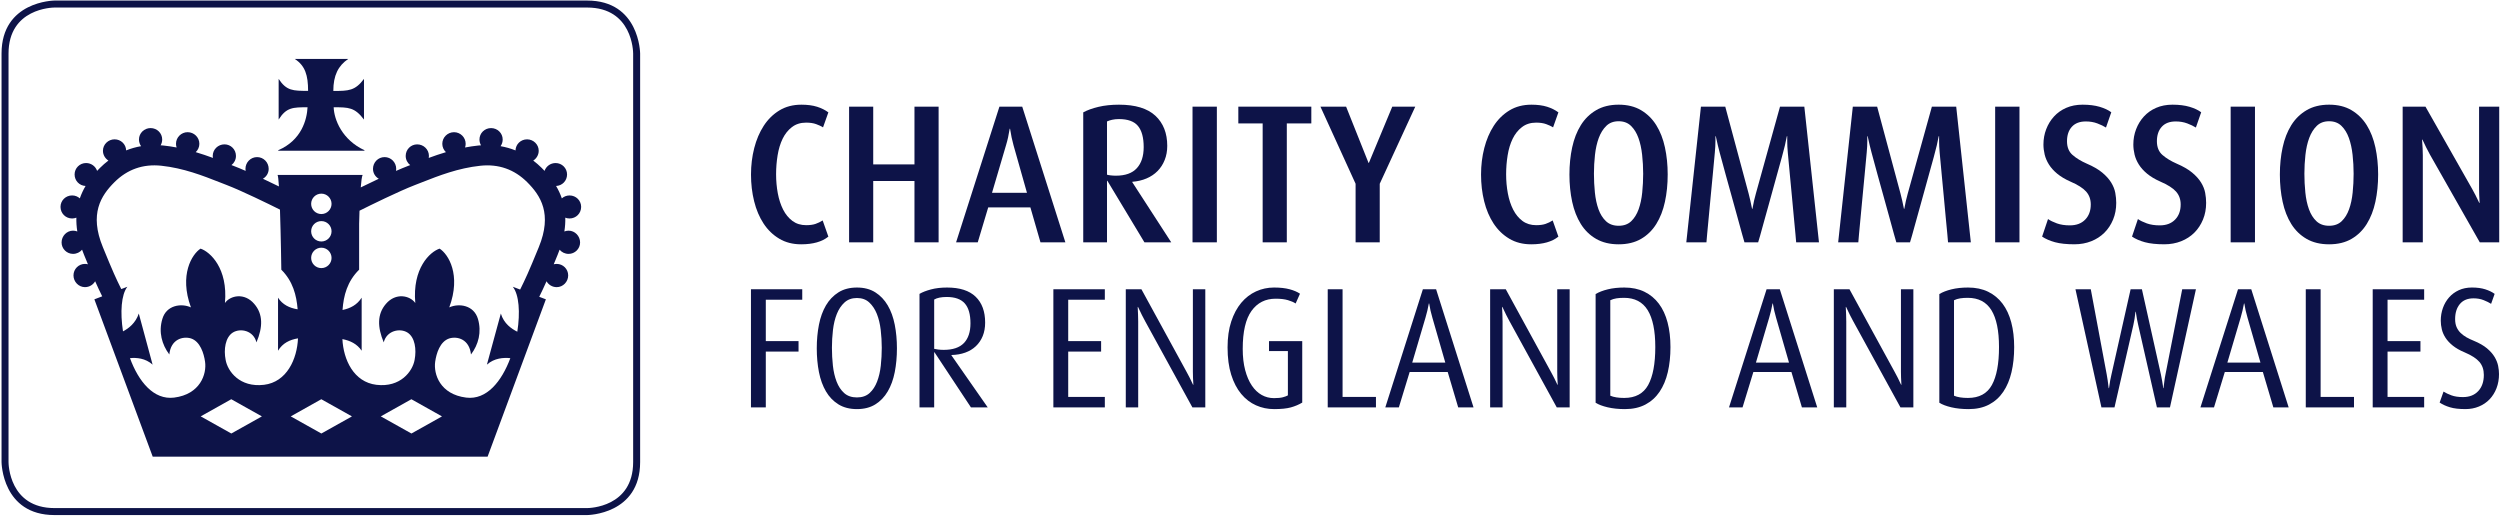 <?xml version="1.0" encoding="UTF-8" standalone="no"?>
<!-- Created with Inkscape (http://www.inkscape.org/) -->

<svg
   xmlns:dc="http://purl.org/dc/elements/1.1/"
   xmlns:cc="http://creativecommons.org/ns#"
   xmlns:rdf="http://www.w3.org/1999/02/22-rdf-syntax-ns#"
   xmlns:svg="http://www.w3.org/2000/svg"
   xmlns="http://www.w3.org/2000/svg"
   xmlns:sodipodi="http://sodipodi.sourceforge.net/DTD/sodipodi-0.dtd"
   xmlns:inkscape="http://www.inkscape.org/namespaces/inkscape"
   id="svg3364"
   version="1.1"
   inkscape:version="0.48.5 r10040"
   width="1000"
   height="206.79"
   xml:space="preserve"
   sodipodi:docname="Protecting-charities%u2019-funds-detecting-fraud-against-charities.pdf"><defs
     id="defs3368"><clipPath
       clipPathUnits="userSpaceOnUse"
       id="clipPath3378"><path
         d="m 340.158,759.911 198.425,0 0,40.876 -198.425,0 0,-40.876 z"
         id="path3380"
         inkscape:connector-curvature="0" /></clipPath><clipPath
       clipPathUnits="userSpaceOnUse"
       id="clipPath3538"><path
         d="m 0,0 595.276,0 0,841.89 L 0,841.89 0,0 z"
         id="path3540"
         inkscape:connector-curvature="0" /></clipPath><clipPath
       clipPathUnits="userSpaceOnUse"
       id="clipPath3548"><path
         d="m 0,841.89 595.276,0 L 595.276,0 0,0 0,841.89 z"
         id="path3550"
         inkscape:connector-curvature="0" /></clipPath></defs><sodipodi:namedview
     pagecolor="#ffffff"
     bordercolor="#666666"
     borderopacity="1"
     objecttolerance="10"
     gridtolerance="10"
     guidetolerance="10"
     inkscape:pageopacity="0"
     inkscape:pageshadow="2"
     inkscape:window-width="1047"
     inkscape:window-height="1029"
     id="namedview3366"
     showgrid="false"
     fit-margin-left="0.5"
     fit-margin-bottom="0.5"
     fit-margin-top="0.5"
     fit-margin-right="0.5"
     inkscape:zoom="0.36441814"
     inkscape:cx="633.80877"
     inkscape:cy="-235.52858"
     inkscape:window-x="866"
     inkscape:window-y="-14"
     inkscape:window-maximized="0"
     inkscape:current-layer="g3372" /><g
     id="g3372"
     inkscape:groupmode="layer"
     inkscape:label="Protecting-charities%u2019-funds-detecting-fraud-against-charities"
     transform="matrix(1.25,0,0,-1.25,-424.697,1156.18)"><g
       id="g3374"
       transform="matrix(4.028,0,0,4.028,-1029.904,-2300.803)"><g
         id="g3376"
         clip-path="url(#clipPath3378)"><g
           id="g3382"
           transform="translate(366.368,788.857)"><path
             d="m 0,0 2.622,0 0,0.039 c -1.774,0.825 -2.41,2.419 -2.447,3.413 1.182,0 1.67,0 2.409,-0.976 l 0,3.23 C 1.873,4.756 1.357,4.749 0.147,4.749 c 0,1.233 0.39,2.004 1.183,2.541 l -4.244,0 c 0.83,-0.537 1.057,-1.303 1.057,-2.534 -1.199,0 -1.714,0 -2.339,0.95 l 0,-3.23 C -3.582,3.452 -3.056,3.452 -1.9,3.452 -1.949,2.476 -2.372,0.836 -4.229,0.039 L -4.229,0 -1.596,0 0,0 z"
             style="fill:#0d1348;fill-opacity:1;fill-rule:nonzero;stroke:none"
             id="path3384"
             inkscape:connector-curvature="0" /></g><g
           id="g3386"
           transform="translate(385.207,782.506)"><path
             d="m 0,0 c -0.119,0 -0.233,-0.023 -0.337,-0.065 0.061,0.387 0.083,0.752 0.074,1.097 0.104,-0.041 0.217,-0.064 0.337,-0.064 0.515,0 0.923,0.407 0.923,0.922 0,0.5 -0.408,0.908 -0.923,0.908 -0.237,0 -0.451,-0.09 -0.611,-0.234 -0.123,0.359 -0.28,0.686 -0.458,0.986 0.487,0.02 0.873,0.413 0.873,0.916 0,0.499 -0.406,0.906 -0.911,0.906 -0.41,0 -0.756,-0.262 -0.877,-0.623 -0.077,0.082 -0.154,0.162 -0.23,0.238 -0.214,0.213 -0.437,0.406 -0.668,0.582 0.259,0.164 0.434,0.451 0.434,0.779 0,0.501 -0.423,0.907 -0.923,0.907 -0.506,0 -0.906,-0.392 -0.921,-0.88 -0.381,0.153 -0.776,0.266 -1.186,0.337 0.106,0.151 0.168,0.334 0.168,0.53 0,0.506 -0.419,0.907 -0.923,0.907 -0.51,0 -0.922,-0.401 -0.922,-0.907 0,-0.167 0.045,-0.324 0.123,-0.461 C -7.032,6.775 -7.107,6.771 -7.182,6.763 -7.541,6.725 -7.889,6.672 -8.227,6.608 c 0.031,0.092 0.049,0.19 0.049,0.293 0,0.51 -0.419,0.922 -0.924,0.922 -0.51,0 -0.932,-0.412 -0.932,-0.922 0,-0.261 0.111,-0.496 0.288,-0.664 -0.476,-0.141 -0.93,-0.297 -1.365,-0.458 0.009,0.052 0.015,0.104 0.015,0.159 0,0.511 -0.423,0.918 -0.933,0.918 -0.505,0 -0.913,-0.407 -0.913,-0.918 0,-0.298 0.14,-0.56 0.356,-0.728 -0.064,-0.025 -0.13,-0.051 -0.194,-0.076 -0.279,-0.107 -0.597,-0.24 -0.931,-0.386 0.009,0.053 0.015,0.107 0.015,0.163 0,0.514 -0.412,0.934 -0.922,0.934 -0.515,0 -0.922,-0.42 -0.922,-0.934 0,-0.339 0.183,-0.631 0.459,-0.786 -0.513,-0.241 -1.011,-0.483 -1.432,-0.689 0.039,0.488 0.088,0.876 0.149,0.993 l -3.371,0 -3.386,0 c 0.04,-0.078 0.077,-0.419 0.108,-0.915 -0.385,0.188 -0.823,0.4 -1.274,0.611 0.276,0.156 0.46,0.447 0.46,0.787 0,0.514 -0.408,0.933 -0.923,0.933 -0.51,0 -0.922,-0.419 -0.922,-0.933 0,-0.056 0.006,-0.11 0.015,-0.163 -0.334,0.146 -0.652,0.279 -0.931,0.386 -0.064,0.024 -0.131,0.051 -0.195,0.076 0.217,0.167 0.356,0.43 0.356,0.727 0,0.512 -0.407,0.919 -0.912,0.919 -0.51,0 -0.933,-0.407 -0.933,-0.919 0,-0.054 0.006,-0.107 0.015,-0.158 -0.435,0.161 -0.889,0.316 -1.365,0.458 0.177,0.168 0.288,0.402 0.288,0.663 0,0.511 -0.422,0.923 -0.933,0.923 -0.504,0 -0.923,-0.412 -0.923,-0.923 0,-0.102 0.017,-0.2 0.048,-0.292 -0.337,0.064 -0.685,0.117 -1.044,0.155 -0.075,0.008 -0.15,0.012 -0.224,0.018 0.078,0.136 0.123,0.294 0.123,0.461 0,0.505 -0.412,0.907 -0.922,0.907 -0.504,0 -0.923,-0.402 -0.923,-0.907 0,-0.196 0.062,-0.379 0.168,-0.531 -0.409,-0.07 -0.805,-0.183 -1.187,-0.336 -0.014,0.488 -0.414,0.88 -0.92,0.88 -0.5,0 -0.923,-0.406 -0.923,-0.907 0,-0.328 0.176,-0.615 0.434,-0.779 -0.231,-0.176 -0.454,-0.369 -0.667,-0.582 -0.077,-0.076 -0.154,-0.156 -0.231,-0.238 -0.122,0.361 -0.467,0.623 -0.877,0.623 -0.505,0 -0.911,-0.407 -0.911,-0.907 0,-0.502 0.386,-0.895 0.872,-0.915 -0.177,-0.3 -0.334,-0.628 -0.457,-0.986 -0.16,0.144 -0.374,0.234 -0.611,0.234 -0.515,0 -0.923,-0.408 -0.923,-0.908 0,-0.515 0.408,-0.923 0.923,-0.923 0.12,0 0.233,0.024 0.337,0.065 -0.009,-0.345 0.013,-0.71 0.074,-1.097 -0.104,0.041 -0.218,0.065 -0.337,0.065 -0.5,0 -0.912,-0.424 -0.912,-0.938 0,-0.5 0.412,-0.907 0.912,-0.907 0.291,0 0.548,0.13 0.716,0.334 0.049,-0.135 0.1,-0.271 0.157,-0.41 0.113,-0.277 0.215,-0.525 0.309,-0.75 -0.076,0.018 -0.155,0.03 -0.237,0.03 -0.499,0 -0.911,-0.406 -0.911,-0.913 0,-0.51 0.412,-0.933 0.911,-0.933 0.352,0 0.65,0.189 0.81,0.467 0.208,-0.472 0.368,-0.807 0.56,-1.198 l -0.622,-0.238 4.635,-12.5 13.305,0 13.299,0 4.63,12.5 -0.527,0.201 c 0.201,0.408 0.364,0.747 0.579,1.234 0.159,-0.278 0.457,-0.467 0.809,-0.467 0.499,0 0.911,0.423 0.911,0.933 0,0.507 -0.412,0.913 -0.911,0.913 -0.082,0 -0.161,-0.012 -0.237,-0.03 0.094,0.225 0.195,0.473 0.308,0.749 0.058,0.139 0.109,0.275 0.158,0.411 0.168,-0.204 0.425,-0.334 0.716,-0.334 0.5,0 0.913,0.407 0.913,0.907 C 0.913,-0.424 0.5,0 0,0 m -19.642,2.941 c 0.447,0 0.81,-0.363 0.81,-0.811 0,-0.448 -0.363,-0.81 -0.81,-0.81 -0.449,0 -0.811,0.362 -0.811,0.81 0,0.448 0.362,0.811 0.811,0.811 m 0,-2.181 c 0.447,0 0.81,-0.36 0.81,-0.809 0,-0.449 -0.363,-0.811 -0.81,-0.811 -0.449,0 -0.811,0.362 -0.811,0.811 0,0.449 0.362,0.809 0.811,0.809 m 0,-2.113 c 0.447,0 0.81,-0.363 0.81,-0.812 0,-0.447 -0.363,-0.809 -0.81,-0.809 -0.449,0 -0.811,0.362 -0.811,0.809 0,0.449 0.362,0.812 0.811,0.812 m -7.153,-14.762 -2.432,1.362 2.427,1.362 2.434,-1.364 -2.429,-1.36 z m 2.593,3.869 c -1.927,-0.228 -2.888,1.075 -3.045,1.982 -0.164,0.82 -0.028,1.792 0.574,2.172 0.609,0.373 1.64,0.157 1.874,-0.782 0.515,1.21 0.531,2.242 -0.174,3.055 -0.776,0.918 -1.91,0.673 -2.329,0.072 0.25,2.752 -1.172,4.066 -1.938,4.32 -0.673,-0.438 -1.715,-2.074 -0.764,-4.668 -0.755,0.348 -1.949,0.186 -2.27,-0.918 -0.315,-1.037 -0.038,-2.035 0.554,-2.823 0.119,1.211 1.07,1.466 1.716,1.277 0.737,-0.239 1.03,-1.195 1.123,-1.857 0.141,-0.977 -0.386,-2.585 -2.459,-2.846 -1.629,-0.204 -2.829,1.287 -3.506,3.134 0.514,0.054 1.226,0 1.797,-0.515 l -1.097,4.06 c -0.251,-0.762 -0.814,-1.189 -1.255,-1.417 -0.233,1.513 -0.14,2.921 0.348,3.544 l -0.484,-0.184 c -0.425,0.859 -0.642,1.321 -1.464,3.333 -1.089,2.646 -0.148,4.09 0.915,5.153 1.025,1.025 2.279,1.467 3.729,1.313 1.767,-0.189 3.292,-0.787 4.636,-1.315 0.188,-0.074 0.372,-0.146 0.552,-0.215 1.222,-0.471 3.281,-1.479 4.239,-1.956 0.073,-2.153 0.107,-4.773 0.107,-4.773 0.922,-0.917 1.204,-2.028 1.297,-3.148 -0.652,0.104 -1.2,0.37 -1.558,0.924 l 0,-4.213 c 0.369,0.608 0.933,0.875 1.586,0.983 -0.072,-1.644 -0.886,-3.474 -2.704,-3.692 m 4.56,-3.869 -2.432,1.362 2.428,1.362 2.434,-1.364 -2.43,-1.36 z m 7.156,0 -2.434,1.362 2.429,1.362 2.432,-1.364 -2.427,-1.36 z m 10.119,14.806 c -0.834,-2.039 -1.046,-2.486 -1.482,-3.369 l -0.584,0.222 c 0.499,-0.623 0.598,-2.052 0.358,-3.571 -0.46,0.228 -1.068,0.64 -1.308,1.444 l -1.107,-4.06 c 0.585,0.525 1.324,0.569 1.861,0.515 -0.688,-1.847 -1.883,-3.338 -3.507,-3.134 -2.084,0.261 -2.6,1.869 -2.464,2.846 0.093,0.662 0.38,1.618 1.129,1.857 0.646,0.189 1.586,-0.066 1.716,-1.277 0.597,0.788 0.857,1.786 0.554,2.823 -0.327,1.104 -1.515,1.266 -2.279,0.918 0.96,2.594 -0.077,4.23 -0.767,4.668 -0.775,-0.254 -2.177,-1.568 -1.932,-4.32 -0.425,0.601 -1.557,0.846 -2.335,-0.072 -0.7,-0.813 -0.678,-1.845 -0.173,-3.055 0.239,0.939 1.282,1.155 1.884,0.782 0.607,-0.38 0.727,-1.352 0.57,-2.172 -0.158,-0.907 -1.124,-2.21 -3.034,-1.982 -1.809,0.218 -2.623,1.997 -2.703,3.632 0.634,-0.126 1.161,-0.38 1.53,-0.923 l 0,4.213 c -0.369,-0.577 -0.896,-0.846 -1.52,-0.978 0.082,1.146 0.375,2.27 1.319,3.202 l 0,3.648 c 0,0 0.009,0.446 0.03,1.038 0.859,0.429 3.11,1.54 4.412,2.042 0.18,0.069 0.363,0.141 0.551,0.215 1.345,0.528 2.87,1.127 4.637,1.315 1.45,0.154 2.704,-0.288 3.729,-1.313 1.063,-1.063 2.003,-2.507 0.915,-5.154"
             style="fill:#0d1348;fill-opacity:1;fill-rule:nonzero;stroke:none"
             id="path3388"
             inkscape:connector-curvature="0" /></g><g
           id="g3390"
           transform="translate(344.369,800.232)"><path
             d="m 0,0 c -0.155,-0.001 -3.656,-0.056 -3.656,-3.656 l 0,-32.454 c 0,-0.149 0.052,-3.655 3.656,-3.655 l 42.31,0 c 0.149,0 3.656,0.052 3.656,3.655 l 0,32.454 C 45.966,-3.507 45.914,0 42.31,0 L 0,0 z m 42.31,-40.32 -42.31,0 c -4.163,0 -4.211,4.168 -4.211,4.21 l 0,32.454 c 0,4.163 4.169,4.211 4.211,4.211 l 42.31,0 c 4.163,0 4.211,-4.169 4.211,-4.211 l 0,-32.454 c 0,-4.163 -4.169,-4.21 -4.211,-4.21"
             style="fill:#0d1348;fill-opacity:1;fill-rule:nonzero;stroke:none"
             id="path3392"
             inkscape:connector-curvature="0" /></g><g
           id="g3394"
           transform="translate(405.844,782.033)"><path
             d="m 0,0 c -0.504,-0.407 -1.223,-0.611 -2.16,-0.611 -0.664,0 -1.245,0.149 -1.743,0.447 -0.499,0.297 -0.914,0.699 -1.246,1.206 -0.332,0.506 -0.581,1.094 -0.747,1.763 -0.167,0.668 -0.25,1.378 -0.25,2.13 0,0.731 0.086,1.431 0.257,2.1 0.171,0.668 0.423,1.258 0.755,1.77 0.332,0.512 0.747,0.919 1.246,1.222 0.498,0.303 1.079,0.454 1.744,0.454 0.483,0 0.898,-0.054 1.246,-0.164 C -0.552,10.207 -0.252,10.058 0,9.87 L -0.423,8.68 C -0.574,8.774 -0.758,8.86 -0.974,8.938 -1.191,9.016 -1.455,9.056 -1.767,9.056 -2.21,9.056 -2.585,8.938 -2.892,8.703 -3.199,8.468 -3.446,8.16 -3.632,7.779 -3.818,7.397 -3.951,6.959 -4.032,6.463 -4.113,5.966 -4.153,5.462 -4.153,4.951 c 0,-0.523 0.046,-1.026 0.136,-1.512 0.091,-0.486 0.232,-0.917 0.423,-1.293 0.191,-0.376 0.438,-0.676 0.74,-0.901 0.302,-0.224 0.664,-0.336 1.087,-0.336 0.302,0 0.551,0.034 0.748,0.102 0.196,0.067 0.384,0.159 0.566,0.274 L 0,0 z"
             style="fill:#0d1348;fill-opacity:1;fill-rule:nonzero;stroke:none"
             id="path3396"
             inkscape:connector-curvature="0" /></g><g
           id="g3398"
           transform="translate(412.684,781.579)"><path
             d="m 0,0 0,4.872 -3.277,0 0,-4.872 -1.917,0 0,10.779 1.917,0 0,-4.59 3.277,0 0,4.59 1.918,0 L 1.918,0 0,0 z"
             style="fill:#0d1348;fill-opacity:1;fill-rule:nonzero;stroke:none"
             id="path3400"
             inkscape:connector-curvature="0" /></g><g
           id="g3402"
           transform="translate(420.55,789.303)"><path
             d="m 0,0 c -0.111,0.397 -0.201,0.83 -0.272,1.3 l -0.03,0 C -0.373,0.83 -0.468,0.397 -0.589,0 l -1.117,-3.791 2.778,0 L 0,0 z m 2.144,-7.724 -0.8,2.773 -3.352,0 -0.831,-2.773 -1.721,0 3.443,10.779 1.812,0 3.427,-10.779 -1.978,0 z"
             style="fill:#0d1348;fill-opacity:1;fill-rule:nonzero;stroke:none"
             id="path3404"
             inkscape:connector-curvature="0" /></g><g
           id="g3406"
           transform="translate(430.894,789.146)"><path
             d="M 0,0 C 0,0.752 -0.151,1.311 -0.453,1.677 -0.755,2.042 -1.259,2.225 -1.963,2.225 -2.164,2.225 -2.346,2.206 -2.507,2.17 -2.668,2.133 -2.804,2.089 -2.914,2.037 l 0,-4.23 c 0.06,-0.021 0.158,-0.04 0.294,-0.055 0.136,-0.016 0.274,-0.024 0.415,-0.024 0.745,0 1.299,0.199 1.661,0.596 C -0.181,-1.28 0,-0.721 0,0 m 0.06,-7.567 -2.944,4.888 -0.03,0 0,-4.888 -1.888,0 0,10.325 c 0.322,0.177 0.725,0.323 1.208,0.438 0.483,0.115 1.027,0.173 1.631,0.173 1.299,0 2.262,-0.293 2.892,-0.878 C 1.557,1.906 1.872,1.107 1.872,0.094 1.872,-0.313 1.804,-0.687 1.668,-1.026 1.533,-1.366 1.344,-1.658 1.102,-1.903 0.861,-2.149 0.568,-2.345 0.226,-2.491 -0.116,-2.637 -0.493,-2.726 -0.906,-2.757 l 0,-0.032 3.095,-4.778 -2.129,0 z"
             style="fill:#0d1348;fill-opacity:1;fill-rule:nonzero;stroke:none"
             id="path3408"
             inkscape:connector-curvature="0" /></g><g
           id="g3410"
           transform="translate(434.774,781.579)"><path
             d="m 0,0 0,5.437 0,5.342 1.933,0 0,-5.342 L 1.933,0 0,0 z"
             style="fill:#0d1348;fill-opacity:1;fill-rule:nonzero;stroke:none"
             id="path3412"
             inkscape:connector-curvature="0" /></g><g
           id="g3414"
           transform="translate(442.264,791.026)"><path
             d="m 0,0 0,-9.447 -1.918,0 0,9.447 -1.933,0 0,1.332 5.799,0 L 1.948,0 0,0 z"
             style="fill:#0d1348;fill-opacity:1;fill-rule:nonzero;stroke:none"
             id="path3416"
             inkscape:connector-curvature="0" /></g><g
           id="g3418"
           transform="translate(449.647,786.232)"><path
             d="m 0,0 0,-4.653 -1.918,0 0,4.653 -2.793,6.126 2.039,0 1.781,-4.465 0.03,0 1.857,4.465 1.827,0 L 0,0 z"
             style="fill:#0d1348;fill-opacity:1;fill-rule:nonzero;stroke:none"
             id="path3420"
             inkscape:connector-curvature="0" /></g><g
           id="g3422"
           transform="translate(463.84,782.033)"><path
             d="m 0,0 c -0.503,-0.407 -1.223,-0.611 -2.159,-0.611 -0.664,0 -1.246,0.149 -1.744,0.447 -0.498,0.297 -0.913,0.699 -1.246,1.206 -0.332,0.506 -0.581,1.094 -0.747,1.763 -0.166,0.668 -0.249,1.378 -0.249,2.13 0,0.731 0.085,1.431 0.257,2.1 0.171,0.668 0.422,1.258 0.754,1.77 0.333,0.512 0.748,0.919 1.246,1.222 0.498,0.303 1.08,0.454 1.744,0.454 0.483,0 0.898,-0.054 1.246,-0.164 C -0.551,10.207 -0.251,10.058 0,9.87 L -0.422,8.68 C -0.573,8.774 -0.757,8.86 -0.973,8.938 -1.19,9.016 -1.454,9.056 -1.766,9.056 -2.209,9.056 -2.585,8.938 -2.891,8.703 -3.199,8.468 -3.445,8.16 -3.631,7.779 -3.818,7.397 -3.951,6.959 -4.031,6.463 -4.112,5.966 -4.152,5.462 -4.152,4.951 c 0,-0.523 0.045,-1.026 0.136,-1.512 0.09,-0.486 0.231,-0.917 0.423,-1.293 0.19,-0.376 0.438,-0.676 0.739,-0.901 0.302,-0.224 0.665,-0.336 1.088,-0.336 0.301,0 0.551,0.034 0.747,0.102 0.197,0.067 0.385,0.159 0.566,0.274 L 0,0 z"
             style="fill:#0d1348;fill-opacity:1;fill-rule:nonzero;stroke:none"
             id="path3424"
             inkscape:connector-curvature="0" /></g><g
           id="g3426"
           transform="translate(470.575,787.031)"><path
             d="m 0,0 c 0,0.501 -0.028,1.003 -0.083,1.504 -0.055,0.502 -0.153,0.948 -0.295,1.34 -0.141,0.391 -0.337,0.71 -0.589,0.955 -0.251,0.246 -0.578,0.369 -0.981,0.369 -0.403,0 -0.73,-0.123 -0.982,-0.369 C -3.181,3.554 -3.38,3.235 -3.526,2.844 -3.672,2.452 -3.772,2.006 -3.828,1.504 -3.883,1.003 -3.911,0.501 -3.911,0 c 0,-0.501 0.025,-1 0.075,-1.496 0.051,-0.496 0.147,-0.94 0.287,-1.332 0.142,-0.392 0.341,-0.707 0.597,-0.948 0.257,-0.24 0.592,-0.36 1.004,-0.36 0.413,0 0.745,0.12 0.997,0.36 0.252,0.241 0.447,0.556 0.589,0.948 0.14,0.392 0.236,0.836 0.286,1.332 C -0.025,-1 0,-0.501 0,0 M 1.948,-0.063 C 1.948,-0.836 1.875,-1.559 1.729,-2.232 1.583,-2.906 1.354,-3.494 1.042,-3.995 0.73,-4.496 0.327,-4.891 -0.166,-5.178 c -0.493,-0.287 -1.087,-0.431 -1.782,-0.431 -0.694,0 -1.291,0.144 -1.789,0.431 -0.499,0.287 -0.904,0.682 -1.216,1.183 -0.312,0.501 -0.541,1.089 -0.687,1.763 -0.145,0.673 -0.218,1.396 -0.218,2.169 0,0.763 0.073,1.481 0.218,2.155 0.146,0.673 0.375,1.261 0.687,1.762 0.312,0.502 0.717,0.898 1.216,1.191 0.498,0.292 1.095,0.439 1.789,0.439 0.695,0 1.289,-0.147 1.782,-0.439 C 0.327,4.752 0.73,4.356 1.042,3.854 1.354,3.353 1.583,2.765 1.729,2.092 1.875,1.418 1.948,0.7 1.948,-0.063"
             style="fill:#0d1348;fill-opacity:1;fill-rule:nonzero;stroke:none"
             id="path3428"
             inkscape:connector-curvature="0" /></g><g
           id="g3430"
           transform="translate(482.729,781.579)"><path
             d="m 0,0 c 0,0.042 -0.018,0.248 -0.053,0.619 -0.035,0.37 -0.078,0.82 -0.128,1.347 -0.05,0.528 -0.103,1.094 -0.158,1.7 -0.056,0.606 -0.109,1.165 -0.159,1.676 -0.05,0.512 -0.106,1.108 -0.166,1.786 -0.031,0.335 -0.045,0.632 -0.045,0.894 l 0,0.407 -0.031,0 C -0.84,7.906 -0.941,7.473 -1.041,7.128 -1.041,7.118 -1.075,6.993 -1.14,6.753 -1.206,6.512 -1.296,6.186 -1.412,5.773 -1.528,5.361 -1.651,4.914 -1.782,4.434 -1.913,3.953 -2.049,3.462 -2.189,2.961 -2.331,2.46 -2.459,1.997 -2.575,1.574 -2.69,1.152 -2.788,0.796 -2.869,0.509 -2.949,0.222 -3,0.052 -3.02,0 l -1.087,0 c -0.02,0.052 -0.081,0.264 -0.182,0.634 -0.101,0.371 -0.225,0.823 -0.372,1.356 -0.147,0.532 -0.303,1.099 -0.47,1.7 -0.167,0.6 -0.321,1.156 -0.463,1.668 -0.142,0.512 -0.303,1.107 -0.485,1.786 -0.091,0.334 -0.193,0.762 -0.304,1.285 l -0.03,0 0,-0.392 C -6.413,7.776 -6.429,7.478 -6.46,7.144 -6.52,6.465 -6.575,5.87 -6.626,5.358 -6.677,4.846 -6.73,4.29 -6.786,3.69 -6.841,3.089 -6.895,2.522 -6.945,1.99 -6.996,1.457 -7.038,1.005 -7.073,0.634 -7.109,0.264 -7.127,0.052 -7.127,0 l -1.6,0 1.162,10.779 1.933,0 1.857,-6.909 c 0.091,-0.345 0.181,-0.747 0.272,-1.207 l 0.03,0 c 0.081,0.46 0.171,0.862 0.272,1.207 l 1.918,6.909 1.932,0 L 1.812,0 0,0 z"
             style="fill:#0d1348;fill-opacity:1;fill-rule:nonzero;stroke:none"
             id="path3432"
             inkscape:connector-curvature="0" /></g><g
           id="g3434"
           transform="translate(494.794,781.579)"><path
             d="m 0,0 c 0,0.042 -0.017,0.248 -0.052,0.619 -0.036,0.37 -0.079,0.82 -0.129,1.347 -0.05,0.528 -0.103,1.094 -0.158,1.7 -0.056,0.606 -0.109,1.165 -0.159,1.676 -0.05,0.512 -0.105,1.108 -0.166,1.786 -0.03,0.335 -0.045,0.632 -0.045,0.894 l 0,0.407 -0.031,0 C -0.84,7.906 -0.941,7.473 -1.041,7.128 -1.041,7.118 -1.075,6.993 -1.139,6.753 -1.206,6.512 -1.296,6.186 -1.411,5.773 -1.527,5.361 -1.651,4.914 -1.781,4.434 -1.912,3.953 -2.048,3.462 -2.189,2.961 -2.33,2.46 -2.458,1.997 -2.574,1.574 -2.69,1.152 -2.788,0.796 -2.869,0.509 -2.949,0.222 -3,0.052 -3.02,0 l -1.087,0 c -0.02,0.052 -0.081,0.264 -0.182,0.634 -0.101,0.371 -0.225,0.823 -0.372,1.356 -0.147,0.532 -0.303,1.099 -0.47,1.7 -0.167,0.6 -0.321,1.156 -0.463,1.668 -0.142,0.512 -0.303,1.107 -0.485,1.786 -0.091,0.334 -0.193,0.762 -0.304,1.285 l -0.03,0 0,-0.392 C -6.413,7.776 -6.428,7.478 -6.459,7.144 -6.52,6.465 -6.575,5.87 -6.626,5.358 -6.677,4.846 -6.73,4.29 -6.785,3.69 -6.841,3.089 -6.894,2.522 -6.945,1.99 -6.996,1.457 -7.038,1.005 -7.073,0.634 -7.109,0.264 -7.127,0.052 -7.127,0 l -1.6,0 1.163,10.779 1.932,0 1.857,-6.909 c 0.091,-0.345 0.182,-0.747 0.273,-1.207 l 0.029,0 c 0.081,0.46 0.172,0.862 0.272,1.207 l 1.918,6.909 1.933,0 L 1.812,0 0,0 z"
             style="fill:#0d1348;fill-opacity:1;fill-rule:nonzero;stroke:none"
             id="path3436"
             inkscape:connector-curvature="0" /></g><g
           id="g3438"
           transform="translate(498.538,781.579)"><path
             d="m 0,0 0,5.437 0,5.342 1.932,0 0,-5.342 L 1.932,0 0,0 z"
             style="fill:#0d1348;fill-opacity:1;fill-rule:nonzero;stroke:none"
             id="path3440"
             inkscape:connector-curvature="0" /></g><g
           id="g3442"
           transform="translate(508.157,784.713)"><path
             d="m 0,0 c 0,-0.481 -0.083,-0.922 -0.249,-1.324 -0.166,-0.402 -0.395,-0.75 -0.687,-1.042 -0.292,-0.292 -0.642,-0.519 -1.05,-0.681 -0.407,-0.162 -0.853,-0.243 -1.336,-0.243 -0.624,0 -1.137,0.055 -1.54,0.164 -0.403,0.11 -0.745,0.259 -1.027,0.447 l 0.469,1.394 c 0.18,-0.125 0.417,-0.24 0.709,-0.345 0.292,-0.104 0.634,-0.156 1.027,-0.156 0.513,0 0.919,0.151 1.215,0.454 0.297,0.303 0.446,0.705 0.446,1.207 0,0.407 -0.124,0.749 -0.37,1.026 -0.247,0.276 -0.662,0.54 -1.246,0.791 -0.423,0.188 -0.773,0.397 -1.05,0.627 -0.276,0.229 -0.495,0.472 -0.656,0.728 -0.161,0.256 -0.274,0.52 -0.34,0.791 -0.065,0.272 -0.098,0.538 -0.098,0.799 0,0.428 0.073,0.833 0.219,1.214 0.146,0.382 0.352,0.719 0.619,1.011 0.267,0.292 0.591,0.522 0.974,0.689 0.382,0.167 0.815,0.251 1.299,0.251 0.523,0 0.976,-0.057 1.358,-0.17 0.383,-0.114 0.69,-0.259 0.921,-0.434 L -0.815,5.985 C -0.997,6.1 -1.226,6.209 -1.502,6.314 -1.779,6.418 -2.084,6.47 -2.416,6.47 -2.899,6.47 -3.269,6.329 -3.526,6.045 -3.783,5.762 -3.911,5.379 -3.911,4.896 -3.911,4.424 -3.762,4.059 -3.465,3.802 -3.169,3.545 -2.793,3.317 -2.34,3.118 -1.827,2.898 -1.417,2.661 -1.11,2.405 -0.803,2.149 -0.566,1.885 -0.4,1.614 -0.234,1.342 -0.126,1.07 -0.076,0.799 -0.025,0.527 0,0.261 0,0"
             style="fill:#0d1348;fill-opacity:1;fill-rule:nonzero;stroke:none"
             id="path3444"
             inkscape:connector-curvature="0" /></g><g
           id="g3446"
           transform="translate(515.299,784.713)"><path
             d="m 0,0 c 0,-0.481 -0.083,-0.922 -0.249,-1.324 -0.166,-0.402 -0.395,-0.75 -0.687,-1.042 -0.292,-0.292 -0.642,-0.519 -1.049,-0.681 -0.408,-0.162 -0.854,-0.243 -1.337,-0.243 -0.624,0 -1.137,0.055 -1.54,0.164 -0.403,0.11 -0.745,0.259 -1.027,0.447 l 0.469,1.394 c 0.18,-0.125 0.417,-0.24 0.709,-0.345 0.292,-0.104 0.634,-0.156 1.027,-0.156 0.513,0 0.919,0.151 1.215,0.454 0.297,0.303 0.446,0.705 0.446,1.207 0,0.407 -0.124,0.749 -0.37,1.026 -0.247,0.276 -0.662,0.54 -1.246,0.791 -0.423,0.188 -0.773,0.397 -1.05,0.627 -0.276,0.229 -0.495,0.472 -0.656,0.728 -0.161,0.256 -0.274,0.52 -0.34,0.791 -0.065,0.272 -0.098,0.538 -0.098,0.799 0,0.428 0.073,0.833 0.219,1.214 0.146,0.382 0.352,0.719 0.619,1.011 0.267,0.292 0.591,0.522 0.974,0.689 0.382,0.167 0.815,0.251 1.299,0.251 0.523,0 0.976,-0.057 1.358,-0.17 0.383,-0.114 0.69,-0.259 0.921,-0.434 L -0.815,5.985 C -0.997,6.1 -1.226,6.209 -1.502,6.314 -1.779,6.418 -2.084,6.47 -2.416,6.47 -2.899,6.47 -3.269,6.329 -3.526,6.045 -3.783,5.762 -3.911,5.379 -3.911,4.896 -3.911,4.424 -3.762,4.059 -3.465,3.802 -3.169,3.545 -2.793,3.317 -2.34,3.118 -1.827,2.898 -1.417,2.661 -1.11,2.405 -0.803,2.149 -0.566,1.885 -0.4,1.614 -0.234,1.342 -0.126,1.07 -0.076,0.799 -0.025,0.527 0,0.261 0,0"
             style="fill:#0d1348;fill-opacity:1;fill-rule:nonzero;stroke:none"
             id="path3448"
             inkscape:connector-curvature="0" /></g><g
           id="g3450"
           transform="translate(517.247,781.579)"><path
             d="m 0,0 0,5.437 0,5.342 1.932,0 0,-5.342 L 1.932,0 0,0 z"
             style="fill:#0d1348;fill-opacity:1;fill-rule:nonzero;stroke:none"
             id="path3452"
             inkscape:connector-curvature="0" /></g><g
           id="g3454"
           transform="translate(527.016,787.031)"><path
             d="m 0,0 c 0,0.501 -0.028,1.003 -0.083,1.504 -0.056,0.502 -0.153,0.948 -0.295,1.34 -0.14,0.391 -0.337,0.71 -0.588,0.955 -0.252,0.246 -0.579,0.369 -0.982,0.369 -0.403,0 -0.729,-0.123 -0.981,-0.369 C -3.181,3.554 -3.38,3.235 -3.526,2.844 -3.672,2.452 -3.772,2.006 -3.828,1.504 -3.883,1.003 -3.911,0.501 -3.911,0 c 0,-0.501 0.025,-1 0.076,-1.496 0.05,-0.496 0.146,-0.94 0.287,-1.332 0.141,-0.392 0.34,-0.707 0.596,-0.948 0.256,-0.24 0.591,-0.36 1.004,-0.36 0.413,0 0.745,0.12 0.997,0.36 0.252,0.241 0.448,0.556 0.589,0.948 0.141,0.392 0.236,0.836 0.286,1.332 C -0.025,-1 0,-0.501 0,0 M 1.948,-0.063 C 1.948,-0.836 1.874,-1.559 1.729,-2.232 1.583,-2.906 1.354,-3.494 1.042,-3.995 0.73,-4.496 0.327,-4.891 -0.166,-5.178 c -0.493,-0.287 -1.087,-0.431 -1.782,-0.431 -0.694,0 -1.291,0.144 -1.789,0.431 -0.498,0.287 -0.904,0.682 -1.216,1.183 -0.312,0.501 -0.541,1.089 -0.686,1.763 -0.147,0.673 -0.22,1.396 -0.22,2.169 0,0.763 0.073,1.481 0.22,2.155 0.145,0.673 0.374,1.261 0.686,1.762 0.312,0.502 0.718,0.898 1.216,1.191 0.498,0.292 1.095,0.439 1.789,0.439 0.695,0 1.289,-0.147 1.782,-0.439 C 0.327,4.752 0.73,4.356 1.042,3.854 1.354,3.353 1.583,2.765 1.729,2.092 1.874,1.418 1.948,0.7 1.948,-0.063"
             style="fill:#0d1348;fill-opacity:1;fill-rule:nonzero;stroke:none"
             id="path3456"
             inkscape:connector-curvature="0" /></g><g
           id="g3458"
           transform="translate(537.039,781.579)"><path
             d="M 0,0 -3.951,6.956 C -4.062,7.154 -4.165,7.35 -4.261,7.544 -4.357,7.737 -4.428,7.886 -4.473,7.99 -4.519,8.094 -4.546,8.152 -4.557,8.163 l -0.029,0 c 0.04,-0.512 0.06,-0.93 0.06,-1.254 l 0,-6.909 -1.601,0 0,10.779 1.812,0 L -0.6,4.23 c 0.171,-0.303 0.357,-0.668 0.558,-1.096 l 0.03,0 c -0.03,0.448 -0.045,0.83 -0.045,1.143 l 0,6.502 1.601,0 L 1.544,0 0,0 z"
             style="fill:#0d1348;fill-opacity:1;fill-rule:nonzero;stroke:none"
             id="path3460"
             inkscape:connector-curvature="0" /></g><g
           id="g3462"
           transform="translate(400.873,777.02)"><path
             d="m 0,0 0,-3.288 2.601,0 0,-0.832 -2.601,0 0,-4.434 -1.179,0 0,9.386 4.075,0 L 2.896,0 0,0 z"
             style="fill:#0d1348;fill-opacity:1;fill-rule:nonzero;stroke:none"
             id="path3464"
             inkscape:connector-curvature="0" /></g><g
           id="g3466"
           transform="translate(410.086,773.2)"><path
             d="M 0,0 C 0,0.473 -0.028,0.945 -0.083,1.419 -0.138,1.892 -0.24,2.314 -0.388,2.688 -0.537,3.06 -0.738,3.365 -0.993,3.601 -1.247,3.838 -1.574,3.956 -1.973,3.956 -2.372,3.956 -2.701,3.838 -2.96,3.601 -3.219,3.365 -3.422,3.06 -3.571,2.688 -3.72,2.314 -3.821,1.892 -3.877,1.419 -3.932,0.945 -3.959,0.473 -3.959,0 c 0,-0.473 0.025,-0.944 0.076,-1.412 0.051,-0.468 0.149,-0.892 0.293,-1.269 0.144,-0.377 0.346,-0.682 0.604,-0.914 0.259,-0.232 0.597,-0.348 1.013,-0.348 0.416,0 0.751,0.116 1.005,0.348 0.255,0.232 0.455,0.537 0.599,0.914 0.144,0.377 0.242,0.801 0.293,1.269 C -0.025,-0.944 0,-0.473 0,0 m 1.205,-0.041 c 0,-0.673 -0.058,-1.303 -0.173,-1.89 -0.116,-0.586 -0.301,-1.098 -0.558,-1.534 -0.256,-0.437 -0.585,-0.78 -0.986,-1.03 -0.402,-0.25 -0.889,-0.375 -1.461,-0.375 -0.572,0 -1.062,0.125 -1.467,0.375 -0.406,0.25 -0.737,0.593 -0.994,1.03 -0.255,0.436 -0.442,0.948 -0.557,1.534 -0.115,0.587 -0.173,1.217 -0.173,1.89 0,0.664 0.058,1.289 0.173,1.875 0.115,0.588 0.302,1.099 0.557,1.536 0.257,0.436 0.588,0.782 0.994,1.036 0.405,0.255 0.895,0.382 1.467,0.382 0.572,0 1.059,-0.127 1.461,-0.382 C -0.111,4.152 0.218,3.806 0.474,3.37 0.731,2.933 0.916,2.422 1.032,1.834 1.147,1.248 1.205,0.623 1.205,-0.041"
             style="fill:#0d1348;fill-opacity:1;fill-rule:nonzero;stroke:none"
             id="path3468"
             inkscape:connector-curvature="0" /></g><g
           id="g3470"
           transform="translate(417.133,775.144)"><path
             d="m 0,0 c 0,0.716 -0.152,1.245 -0.455,1.585 -0.303,0.339 -0.78,0.509 -1.429,0.509 -0.435,0 -0.768,-0.068 -0.999,-0.204 l 0,-3.916 c 0.068,-0.018 0.173,-0.037 0.314,-0.055 0.141,-0.018 0.288,-0.027 0.442,-0.027 0.726,0 1.262,0.182 1.608,0.544 C -0.173,-1.201 0,-0.68 0,0 m 0.038,-6.678 -2.896,4.38 -0.025,0 0,-4.38 -1.166,0 0,9.018 c 0.23,0.136 0.534,0.254 0.91,0.354 0.376,0.101 0.803,0.15 1.281,0.15 1.008,0 1.764,-0.243 2.268,-0.729 C 0.914,1.628 1.166,0.944 1.166,0.062 1.166,-0.339 1.102,-0.696 0.974,-1.01 0.846,-1.323 0.664,-1.592 0.429,-1.815 0.194,-2.037 -0.087,-2.208 -0.417,-2.326 -0.746,-2.444 -1.111,-2.508 -1.512,-2.517 l 0,-0.027 2.883,-4.134 -1.333,0 z"
             style="fill:#0d1348;fill-opacity:1;fill-rule:nonzero;stroke:none"
             id="path3472"
             inkscape:connector-curvature="0" /></g><g
           id="g3474"
           transform="translate(423.719,768.466)"><path
             d="m 0,0 0,9.385 4.088,0 0,-0.831 -2.909,0 0,-3.288 2.614,0 0,-0.832 -2.614,0 0,-3.602 2.909,0 L 4.088,0 0,0 z"
             style="fill:#0d1348;fill-opacity:1;fill-rule:nonzero;stroke:none"
             id="path3476"
             inkscape:connector-curvature="0" /></g><g
           id="g3478"
           transform="translate(434.764,768.466)"><path
             d="m 0,0 -3.755,6.849 c -0.162,0.29 -0.35,0.668 -0.564,1.131 l -0.025,0 c 0,-0.018 0.002,-0.074 0.006,-0.17 0.005,-0.095 0.011,-0.236 0.019,-0.423 0.009,-0.186 0.013,-0.375 0.013,-0.566 l 0,-6.821 -0.986,0 0,9.385 1.242,0 3.601,-6.589 c 0.163,-0.29 0.329,-0.622 0.5,-0.995 l 0.026,0 C 0.051,2.201 0.038,2.547 0.038,2.838 l 0,6.547 0.987,0 L 1.025,0 0,0 z"
             style="fill:#0d1348;fill-opacity:1;fill-rule:nonzero;stroke:none"
             id="path3480"
             inkscape:connector-curvature="0" /></g><g
           id="g3482"
           transform="translate(443.49,768.848)"><path
             d="m 0,0 c -0.274,-0.164 -0.575,-0.291 -0.903,-0.382 -0.329,-0.091 -0.771,-0.136 -1.327,-0.136 -0.512,0 -0.993,0.099 -1.441,0.3 -0.448,0.199 -0.842,0.502 -1.179,0.907 -0.337,0.404 -0.602,0.914 -0.794,1.527 -0.193,0.615 -0.288,1.335 -0.288,2.163 0,0.782 0.096,1.469 0.291,2.06 0.194,0.591 0.459,1.086 0.794,1.487 0.336,0.4 0.728,0.703 1.176,0.907 0.448,0.205 0.924,0.307 1.429,0.307 0.487,0 0.899,-0.046 1.236,-0.137 0.338,-0.091 0.613,-0.209 0.827,-0.354 L -0.525,7.872 c -0.146,0.099 -0.349,0.188 -0.609,0.265 -0.26,0.078 -0.587,0.116 -0.98,0.116 -0.812,0 -1.45,-0.322 -1.916,-0.968 -0.465,-0.646 -0.698,-1.651 -0.698,-3.015 0,-0.637 0.064,-1.198 0.193,-1.685 0.128,-0.486 0.304,-0.896 0.527,-1.228 0.223,-0.332 0.484,-0.582 0.784,-0.75 0.3,-0.169 0.626,-0.253 0.978,-0.253 0.3,0 0.535,0.023 0.707,0.069 0.171,0.045 0.304,0.095 0.399,0.15 l 0,3.52 -1.5,0 0,0.791 2.64,0 L 0,0 z"
             style="fill:#0d1348;fill-opacity:1;fill-rule:nonzero;stroke:none"
             id="path3484"
             inkscape:connector-curvature="0" /></g><g
           id="g3486"
           transform="translate(445.515,768.466)"><path
             d="m 0,0 0,9.385 1.179,0 0,-8.553 2.652,0 L 3.831,0 0,0 z"
             style="fill:#0d1348;fill-opacity:1;fill-rule:nonzero;stroke:none"
             id="path3488"
             inkscape:connector-curvature="0" /></g><g
           id="g3490"
           transform="translate(453.83,775.587)"><path
             d="m 0,0 c -0.111,0.373 -0.196,0.751 -0.256,1.133 l -0.026,0 C -0.35,0.751 -0.44,0.373 -0.551,0 l -1.05,-3.56 2.626,0 L 0,0 z m 2.05,-7.121 -0.833,2.81 -3.024,0 -0.858,-2.81 -1.076,0 2.985,9.386 1.05,0 2.974,-9.386 -1.218,0 z"
             style="fill:#0d1348;fill-opacity:1;fill-rule:nonzero;stroke:none"
             id="path3492"
             inkscape:connector-curvature="0" /></g><g
           id="g3494"
           transform="translate(463.71,768.466)"><path
             d="m 0,0 -3.755,6.849 c -0.162,0.29 -0.35,0.668 -0.563,1.131 l -0.026,0 c 0,-0.018 0.002,-0.074 0.007,-0.17 0.004,-0.095 0.01,-0.236 0.019,-0.423 0.008,-0.186 0.013,-0.375 0.013,-0.566 l 0,-6.821 -0.988,0 0,9.385 1.243,0 3.601,-6.589 c 0.163,-0.29 0.33,-0.622 0.5,-0.995 l 0.026,0 C 0.051,2.201 0.038,2.547 0.038,2.838 l 0,6.547 0.987,0 L 1.025,0 0,0 z"
             style="fill:#0d1348;fill-opacity:1;fill-rule:nonzero;stroke:none"
             id="path3496"
             inkscape:connector-curvature="0" /></g><g
           id="g3498"
           transform="translate(471.538,773.261)"><path
             d="m 0,0 c 0,1.298 -0.201,2.275 -0.604,2.929 -0.403,0.653 -1.029,0.98 -1.878,0.98 -0.231,0 -0.433,-0.014 -0.604,-0.041 -0.172,-0.027 -0.335,-0.077 -0.489,-0.15 l 0,-7.585 c 0.275,-0.118 0.644,-0.177 1.106,-0.177 0.892,0 1.526,0.342 1.904,1.028 C -0.188,-2.331 0,-1.325 0,0 m 1.205,-0.006 c 0,-0.728 -0.07,-1.392 -0.212,-1.992 C 0.853,-2.599 0.635,-3.117 0.34,-3.554 0.045,-3.99 -0.331,-4.329 -0.787,-4.57 c -0.458,-0.24 -0.998,-0.361 -1.622,-0.361 -0.512,0 -0.972,0.048 -1.377,0.143 -0.406,0.096 -0.724,0.216 -0.955,0.362 l 0,8.635 c 0.256,0.155 0.579,0.28 0.968,0.375 0.388,0.096 0.826,0.143 1.313,0.143 0.606,0 1.138,-0.111 1.595,-0.334 C -0.408,4.17 -0.025,3.854 0.282,3.445 0.59,3.036 0.821,2.54 0.974,1.958 1.128,1.376 1.205,0.721 1.205,-0.006"
             style="fill:#0d1348;fill-opacity:1;fill-rule:nonzero;stroke:none"
             id="path3500"
             inkscape:connector-curvature="0" /></g><g
           id="g3502"
           transform="translate(481.135,775.587)"><path
             d="m 0,0 c -0.111,0.373 -0.196,0.751 -0.256,1.133 l -0.026,0 C -0.35,0.751 -0.44,0.373 -0.551,0 l -1.05,-3.56 2.626,0 L 0,0 z m 2.051,-7.121 -0.833,2.81 -3.024,0 -0.859,-2.81 -1.076,0 2.986,9.386 1.05,0 2.973,-9.386 -1.217,0 z"
             style="fill:#0d1348;fill-opacity:1;fill-rule:nonzero;stroke:none"
             id="path3504"
             inkscape:connector-curvature="0" /></g><g
           id="g3506"
           transform="translate(491.015,768.466)"><path
             d="m 0,0 -3.755,6.849 c -0.162,0.29 -0.35,0.668 -0.563,1.131 l -0.026,0 c 0,-0.018 0.002,-0.074 0.007,-0.17 0.004,-0.095 0.01,-0.236 0.019,-0.423 0.008,-0.186 0.013,-0.375 0.013,-0.566 l 0,-6.821 -0.988,0 0,9.385 1.243,0 3.602,-6.589 c 0.162,-0.29 0.329,-0.622 0.499,-0.995 l 0.025,0 C 0.051,2.201 0.038,2.547 0.038,2.838 l 0,6.547 0.987,0 L 1.025,0 0,0 z"
             style="fill:#0d1348;fill-opacity:1;fill-rule:nonzero;stroke:none"
             id="path3508"
             inkscape:connector-curvature="0" /></g><g
           id="g3510"
           transform="translate(498.844,773.261)"><path
             d="m 0,0 c 0,1.298 -0.201,2.275 -0.604,2.929 -0.404,0.653 -1.029,0.98 -1.877,0.98 -0.233,0 -0.434,-0.014 -0.606,-0.041 -0.171,-0.027 -0.334,-0.077 -0.488,-0.15 l 0,-7.585 c 0.274,-0.118 0.643,-0.177 1.106,-0.177 0.892,0 1.526,0.342 1.904,1.028 C -0.188,-2.331 0,-1.325 0,0 M 1.205,-0.006 C 1.205,-0.734 1.134,-1.398 0.993,-1.998 0.852,-2.599 0.634,-3.117 0.339,-3.554 0.045,-3.99 -0.331,-4.329 -0.788,-4.57 c -0.457,-0.24 -0.998,-0.361 -1.62,-0.361 -0.513,0 -0.973,0.048 -1.379,0.143 -0.405,0.096 -0.723,0.216 -0.954,0.362 l 0,8.635 c 0.256,0.155 0.579,0.28 0.967,0.375 0.389,0.096 0.827,0.143 1.313,0.143 0.608,0 1.139,-0.111 1.596,-0.334 C -0.408,4.17 -0.026,3.854 0.282,3.445 0.59,3.036 0.82,2.54 0.974,1.958 1.128,1.376 1.205,0.721 1.205,-0.006"
             style="fill:#0d1348;fill-opacity:1;fill-rule:nonzero;stroke:none"
             id="path3512"
             inkscape:connector-curvature="0" /></g><g
           id="g3514"
           transform="translate(512.426,768.466)"><path
             d="M 0,0 -1.037,0 -2.524,6.548 C -2.593,6.83 -2.656,7.18 -2.716,7.599 l -0.025,0 C -2.785,7.189 -2.84,6.839 -2.908,6.548 L -4.407,0 l -1.038,0 -2.063,9.385 1.217,0 1.268,-6.779 C -4.971,2.333 -4.92,1.973 -4.869,1.528 l 0.026,0 c 0.06,0.445 0.124,0.805 0.193,1.078 l 1.524,6.779 0.897,0 1.512,-6.779 c 0.034,-0.164 0.066,-0.333 0.096,-0.505 0.03,-0.173 0.051,-0.307 0.064,-0.403 0.013,-0.095 0.019,-0.152 0.019,-0.17 l 0.026,0 c 0,0.018 0.007,0.075 0.02,0.17 0.011,0.096 0.029,0.23 0.051,0.403 0.02,0.172 0.048,0.341 0.083,0.505 l 1.332,6.779 1.09,0 L 0,0 z"
             style="fill:#0d1348;fill-opacity:1;fill-rule:nonzero;stroke:none"
             id="path3516"
             inkscape:connector-curvature="0" /></g><g
           id="g3518"
           transform="translate(518.589,775.587)"><path
             d="m 0,0 c -0.111,0.373 -0.197,0.751 -0.257,1.133 l -0.025,0 C -0.35,0.751 -0.441,0.373 -0.551,0 l -1.051,-3.56 2.627,0 L 0,0 z m 2.05,-7.121 -0.833,2.81 -3.024,0 -0.858,-2.81 -1.077,0 2.986,9.386 1.051,0 2.972,-9.386 -1.217,0 z"
             style="fill:#0d1348;fill-opacity:1;fill-rule:nonzero;stroke:none"
             id="path3520"
             inkscape:connector-curvature="0" /></g><g
           id="g3522"
           transform="translate(523.215,768.466)"><path
             d="m 0,0 0,9.385 1.179,0 0,-8.553 2.652,0 L 3.831,0 0,0 z"
             style="fill:#0d1348;fill-opacity:1;fill-rule:nonzero;stroke:none"
             id="path3524"
             inkscape:connector-curvature="0" /></g><g
           id="g3526"
           transform="translate(528.532,768.466)"><path
             d="m 0,0 0,9.385 4.088,0 0,-0.831 -2.909,0 0,-3.288 2.614,0 0,-0.832 -2.614,0 0,-3.602 2.909,0 L 4.088,0 0,0 z"
             style="fill:#0d1348;fill-opacity:1;fill-rule:nonzero;stroke:none"
             id="path3528"
             inkscape:connector-curvature="0" /></g><g
           id="g3530"
           transform="translate(538.566,771.113)"><path
             d="m 0,0 c 0,-0.409 -0.067,-0.784 -0.199,-1.125 -0.132,-0.341 -0.317,-0.635 -0.551,-0.88 -0.235,-0.246 -0.517,-0.437 -0.846,-0.573 -0.329,-0.137 -0.685,-0.204 -1.069,-0.204 -0.504,0 -0.915,0.047 -1.23,0.143 -0.317,0.095 -0.59,0.22 -0.821,0.375 l 0.309,0.873 c 0.172,-0.109 0.381,-0.209 0.63,-0.3 0.248,-0.091 0.553,-0.137 0.913,-0.137 0.514,0 0.919,0.159 1.215,0.477 0.296,0.319 0.444,0.746 0.444,1.283 0,0.418 -0.118,0.764 -0.354,1.037 -0.235,0.273 -0.632,0.527 -1.19,0.764 -0.368,0.154 -0.674,0.33 -0.919,0.525 -0.245,0.196 -0.437,0.403 -0.579,0.621 -0.141,0.218 -0.24,0.443 -0.295,0.675 -0.056,0.232 -0.084,0.462 -0.084,0.689 0,0.355 0.057,0.691 0.171,1.01 0.114,0.318 0.277,0.597 0.488,0.838 0.211,0.241 0.47,0.432 0.777,0.574 0.307,0.14 0.652,0.211 1.037,0.211 0.41,0 0.764,-0.048 1.063,-0.143 0.3,-0.096 0.547,-0.217 0.744,-0.362 L -0.628,5.58 c -0.154,0.1 -0.351,0.198 -0.59,0.293 -0.239,0.096 -0.508,0.144 -0.807,0.144 -0.47,0 -0.831,-0.15 -1.083,-0.45 C -3.36,5.266 -3.486,4.866 -3.486,4.366 -3.486,4.12 -3.447,3.909 -3.37,3.731 -3.292,3.554 -3.186,3.399 -3.049,3.267 -2.911,3.135 -2.755,3.02 -2.58,2.919 -2.403,2.82 -2.213,2.729 -2.007,2.647 -1.569,2.465 -1.22,2.265 -0.959,2.047 -0.698,1.828 -0.496,1.601 -0.354,1.364 -0.213,1.128 -0.119,0.894 -0.071,0.662 -0.024,0.43 0,0.209 0,0"
             style="fill:#0d1348;fill-opacity:1;fill-rule:nonzero;stroke:none"
             id="path3532"
             inkscape:connector-curvature="0" /></g></g></g></g></svg>